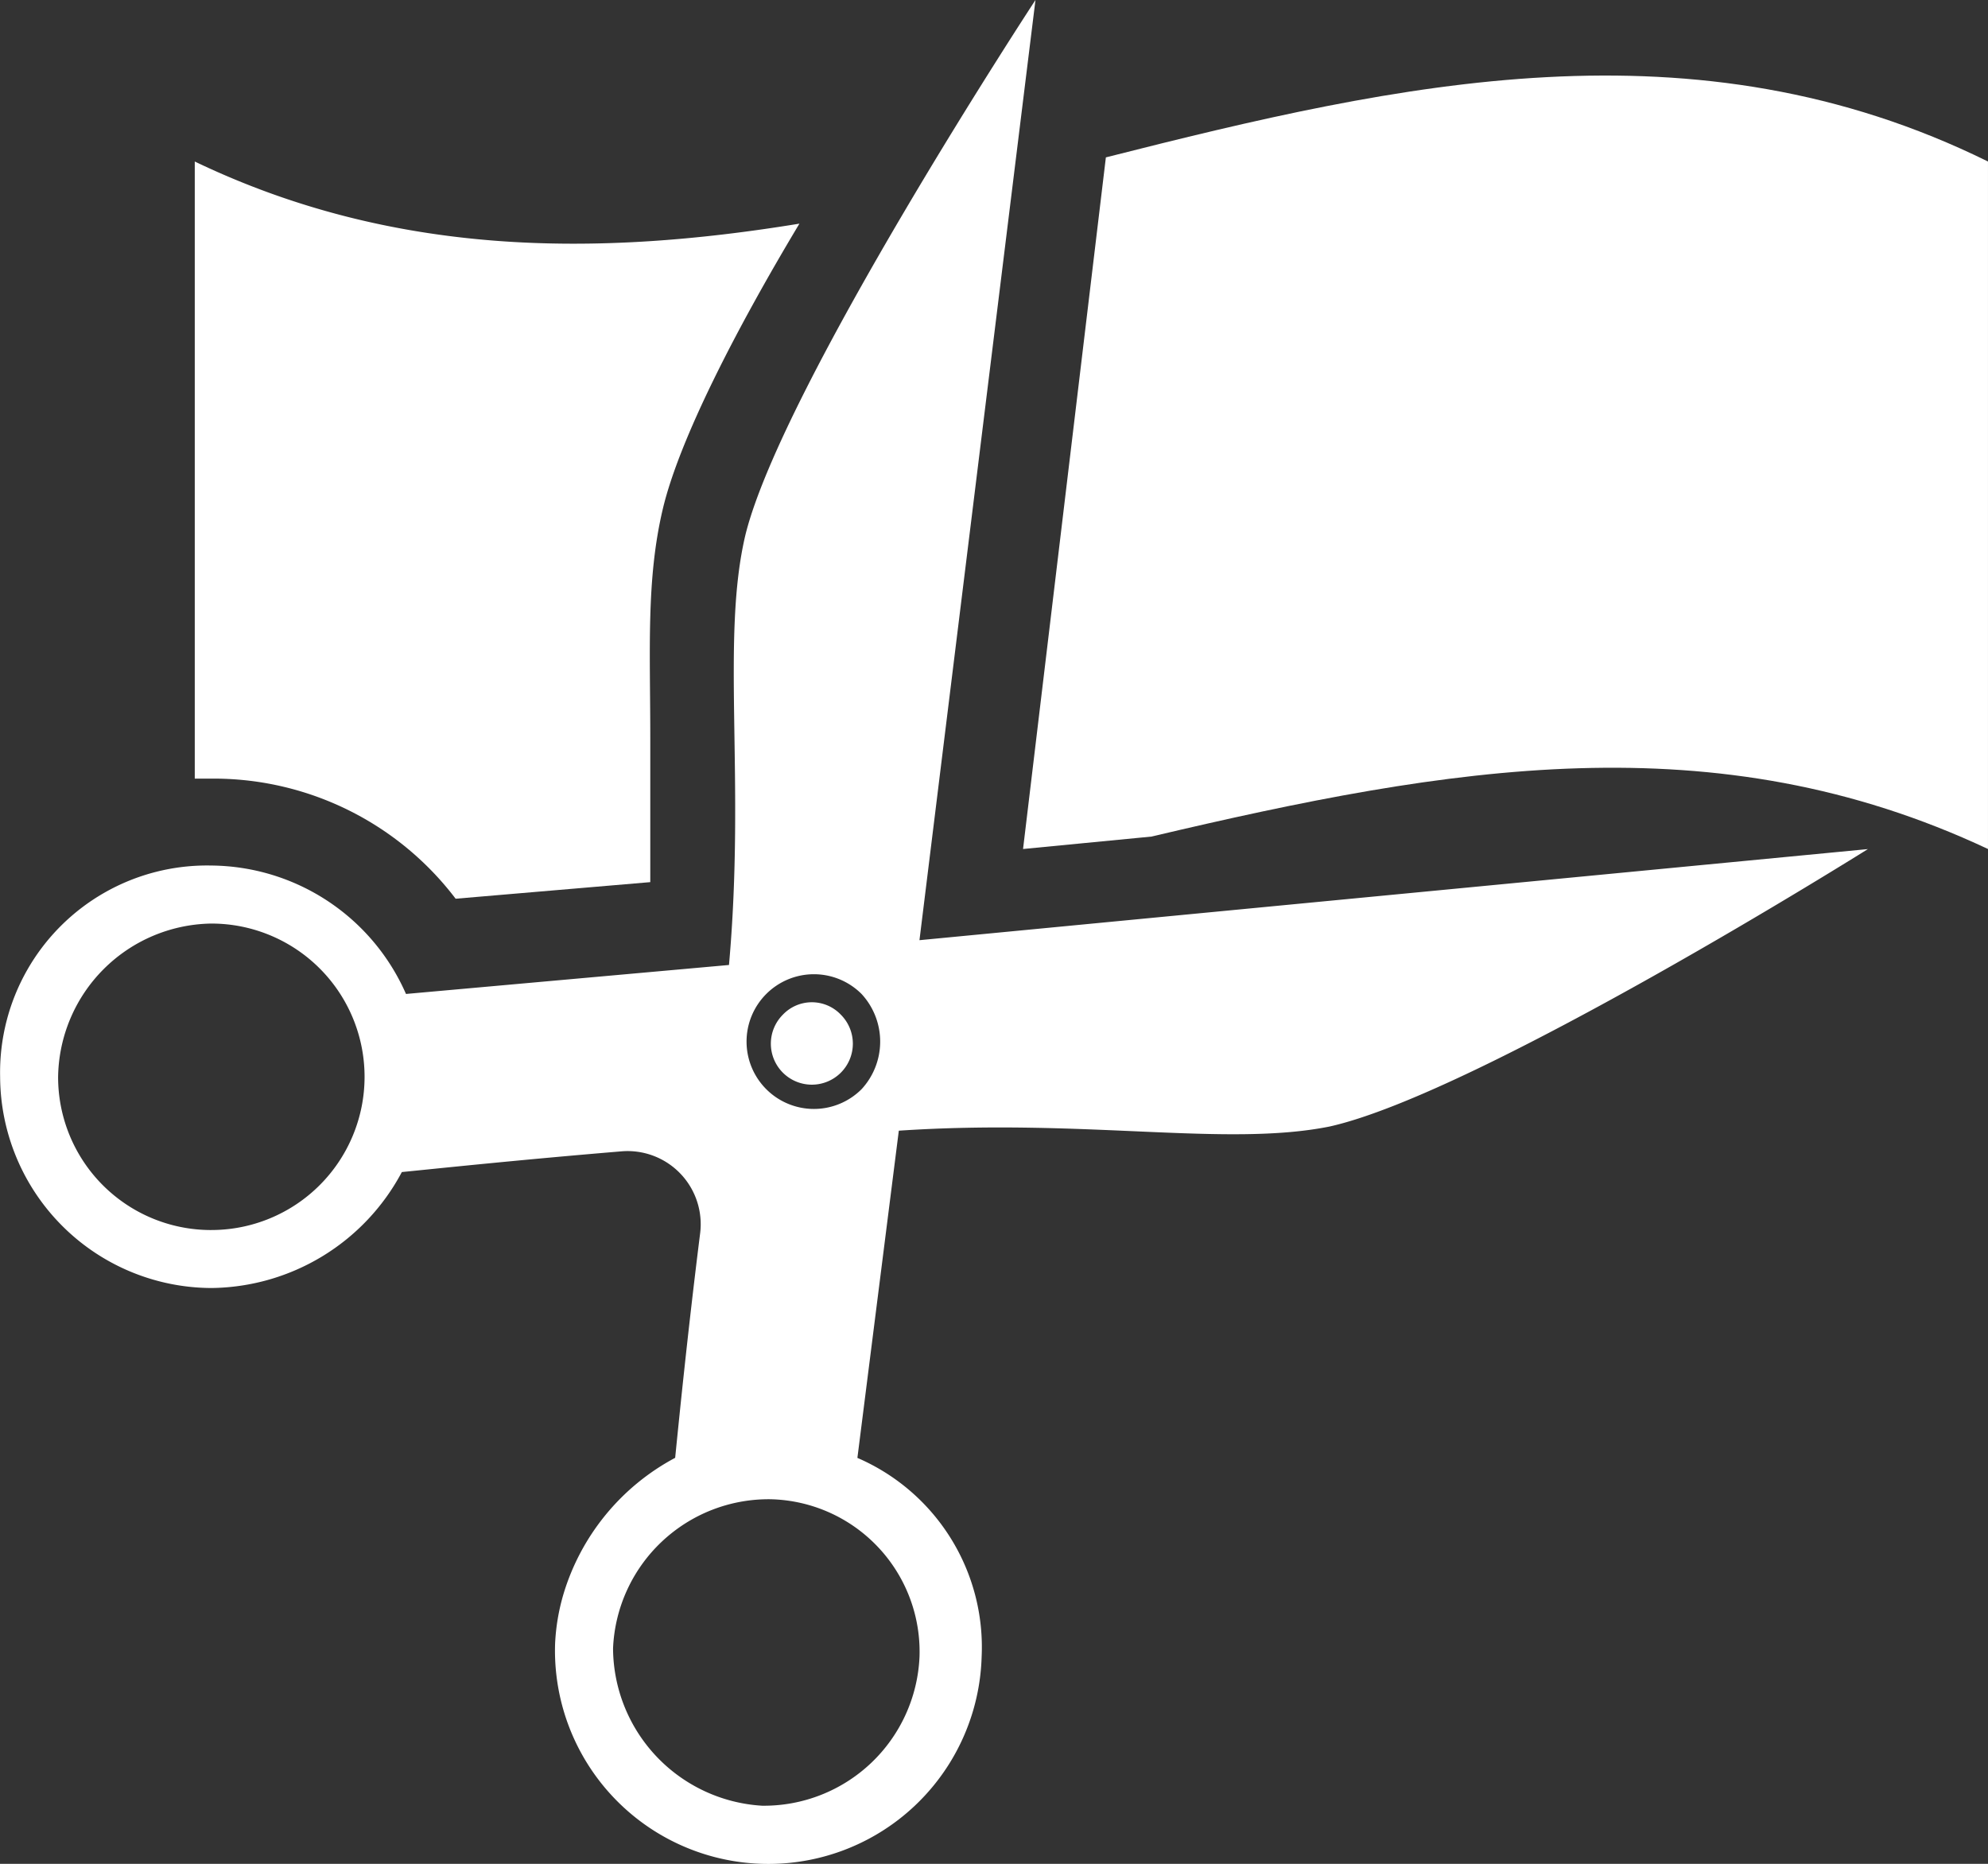 <svg xmlns="http://www.w3.org/2000/svg" width="131.843" height="123.604" viewBox="0 0 131.843 123.604">
  <rect x="0" y="0" width="131.843" height="123.604" fill="#333333" stroke="none"/>
  <g id="how_products_icon_3" transform="translate(-0.997 -2.5)">
    <g id="Group_124" data-name="Group 124" transform="translate(0.997 2.5)">
      <path id="Path_111" data-name="Path 111" d="M23,55.289l12.909-1.1V44.577c0-5.768-.275-10.437.824-15.106S41.68,17.386,45.8,10.52c-13.458,2.2-26.916,2.2-40.1-4.12V47.324H7.073A20.154,20.154,0,0,1,23,55.289Z" transform="translate(7.217 4.312)" fill="#fff"/>
      <path id="Path_112" data-name="Path 112" d="M31.193,9.751,25.7,55.618l8.514-.824c19.775-4.669,37.353-7.69,55.48.824V10.025C70.194.412,50.694,4.807,31.193,9.751Z" transform="translate(42.148 0.686)" fill="#fff"/>
      <path id="Path_113" data-name="Path 113" d="M69.669,2.5S52.915,28.043,50.443,37.931c-1.648,6.866,0,16.2-1.1,28.564L27.922,68.417A14.223,14.223,0,0,0,15.013,59.9,13.723,13.723,0,0,0,1.005,73.91,14.066,14.066,0,0,0,15.013,87.918a14.478,14.478,0,0,0,12.634-7.69c2.747-.275,7.965-.824,14.557-1.373a4.849,4.849,0,0,1,5.218,5.493c-.824,6.592-1.373,12.085-1.648,14.831a15.189,15.189,0,0,0-7.416,9.064,13.786,13.786,0,0,0-.549,3.3,14.151,14.151,0,1,0,28.29.824,13.671,13.671,0,0,0-8.24-13.183l2.747-21.7c12.359-.824,21.7,1.1,28.564-.275,9.888-2.2,35.705-18.4,35.705-18.4l-62.9,6.042ZM15.013,84.073A10.139,10.139,0,0,1,4.851,73.91,10.319,10.319,0,0,1,15.013,63.748a10.162,10.162,0,1,1,0,20.324Zm46.966,28.29a10.327,10.327,0,0,1-10.437,9.888,10.514,10.514,0,0,1-9.888-10.437,10.327,10.327,0,0,1,10.437-9.888A10.115,10.115,0,0,1,61.979,112.362ZM58.134,74.734a4.467,4.467,0,1,1,0-6.317A4.654,4.654,0,0,1,58.134,74.734Z" transform="translate(-0.997 -2.5)" fill="#fff"/>
      <path id="Path_114" data-name="Path 114" d="M20.424,27.524a2.719,2.719,0,1,0,3.845,0A2.655,2.655,0,0,0,20.424,27.524Z" transform="translate(31.495 39.767)" fill="#fff"/>
    </g>
  </g>
</svg>
